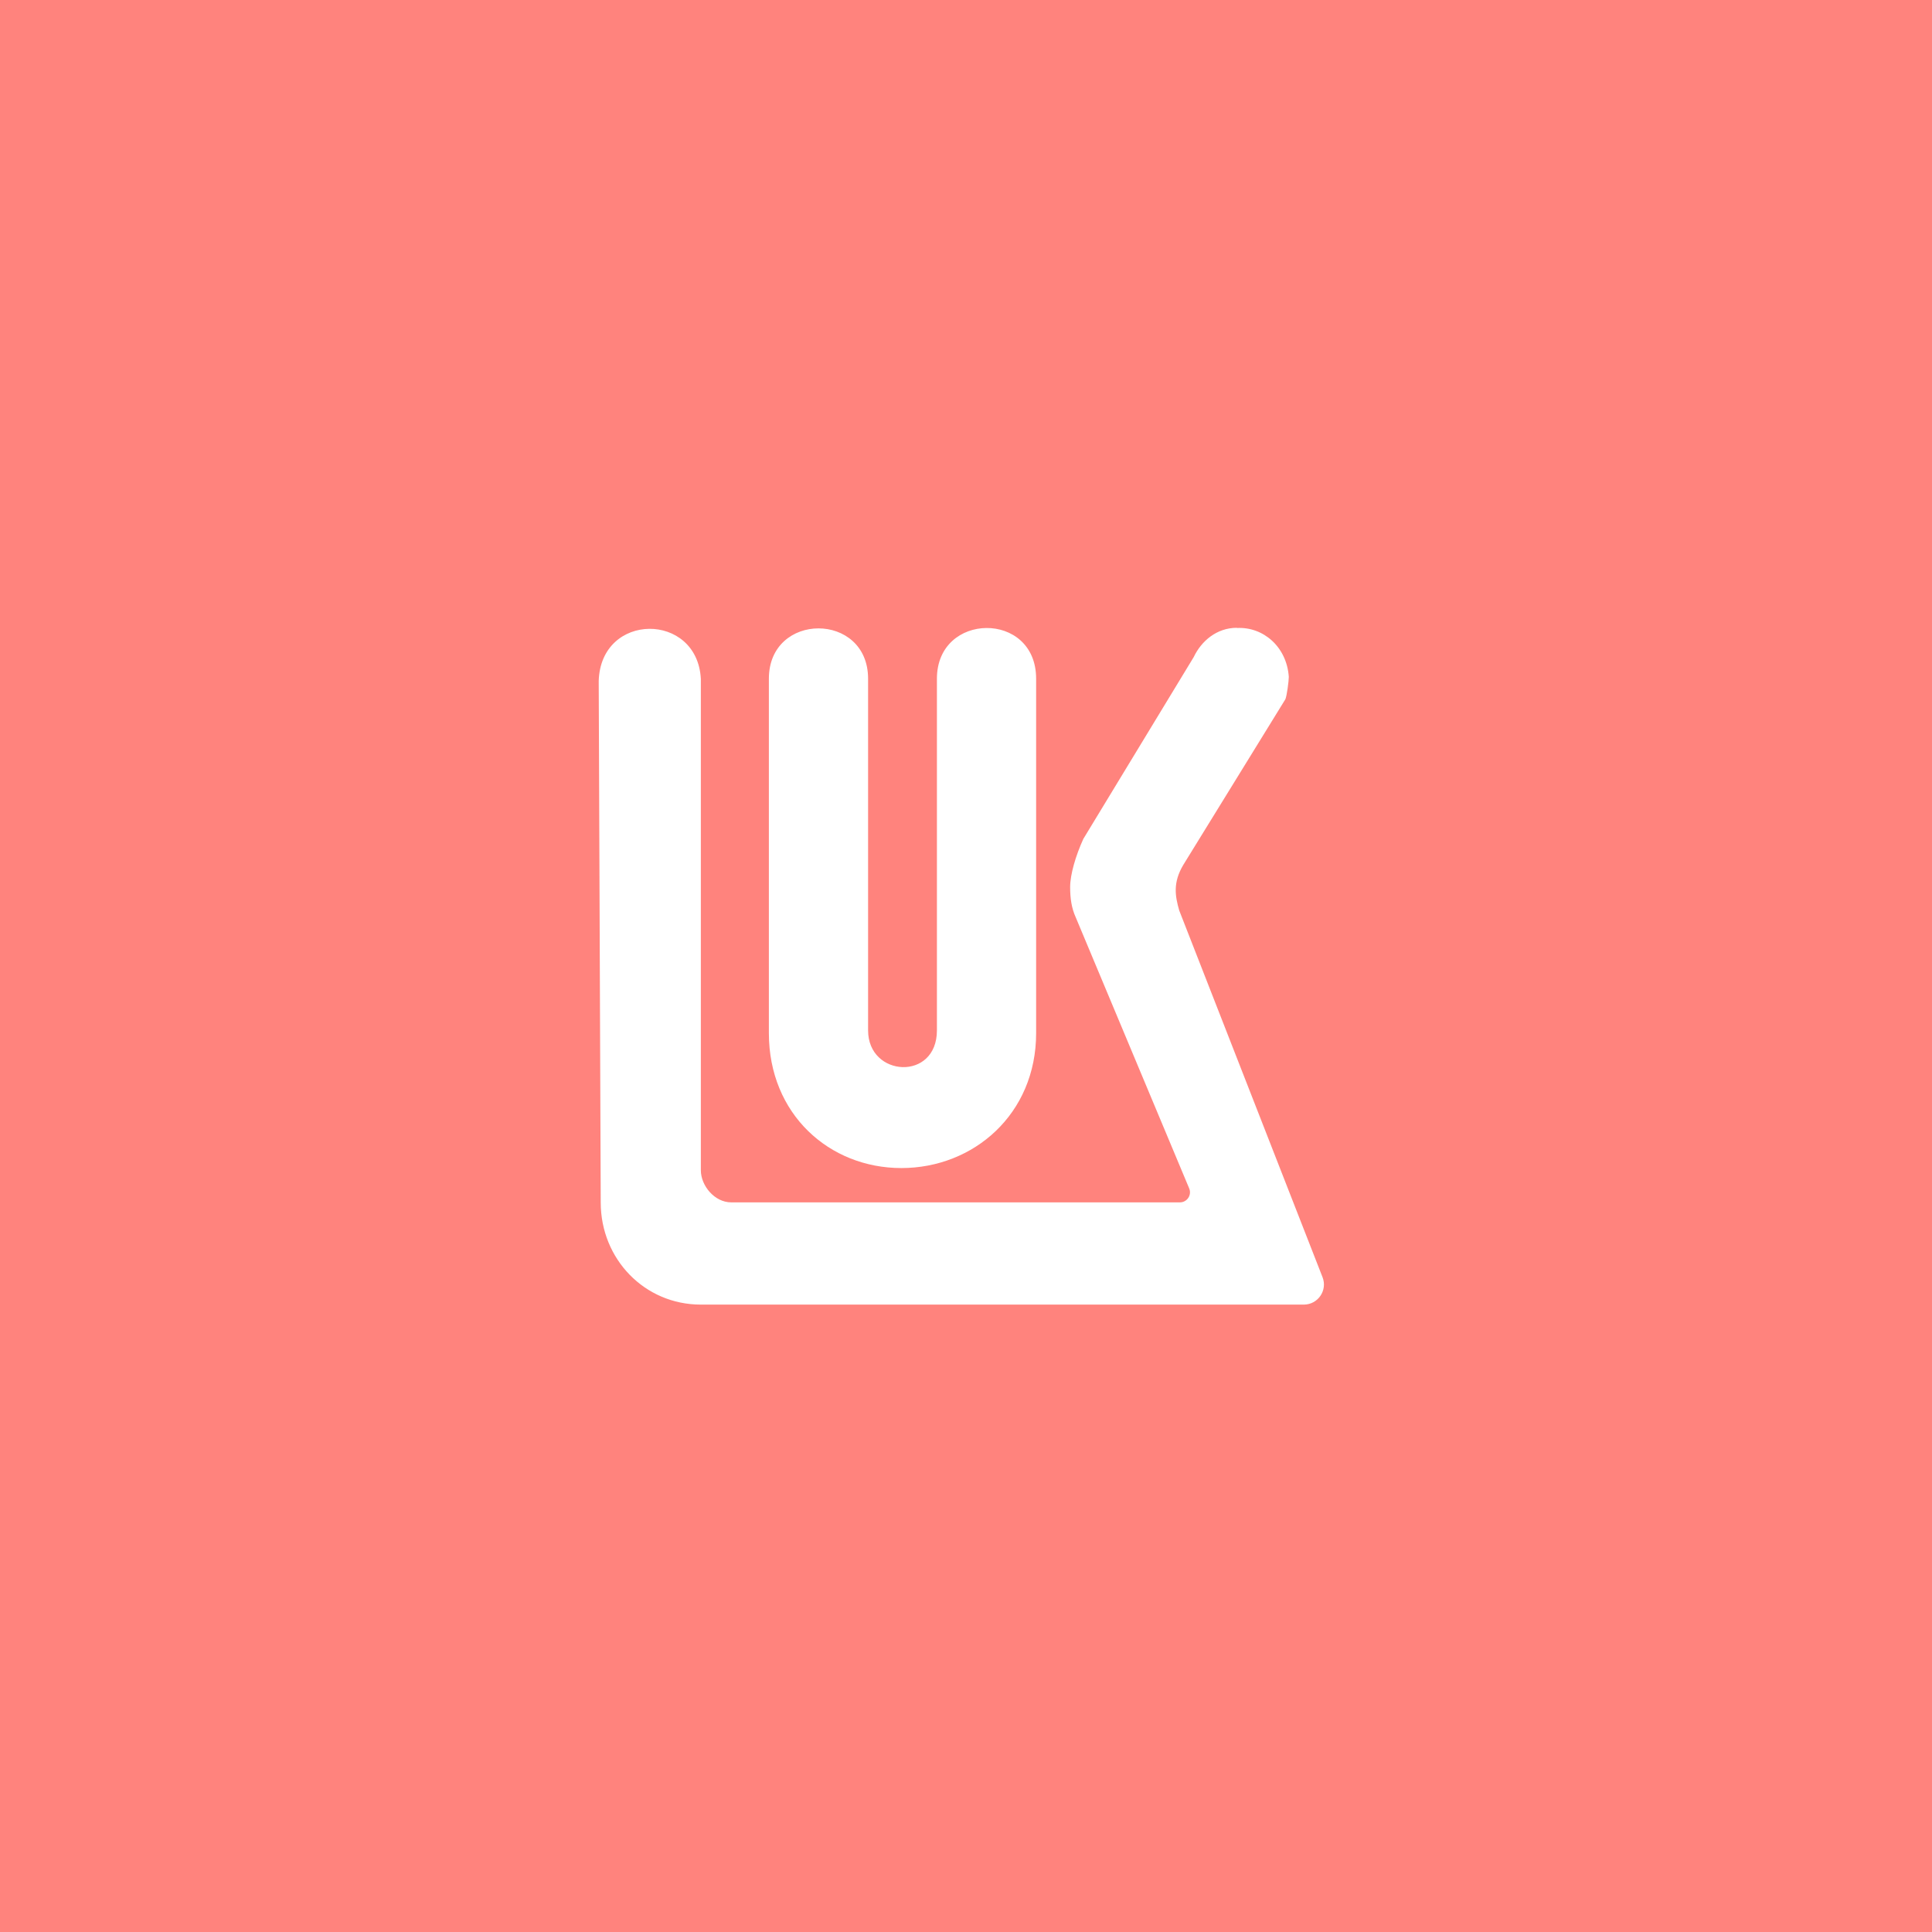 <?xml version="1.0" encoding="UTF-8"?>
<svg id="a" xmlns="http://www.w3.org/2000/svg" width="192" height="192"
  viewBox="0 0 192 192">
  <g id="b">
    <g id="c">
      <rect width="100%" height="100%" style="fill:#ff837d;" />
      <path id="d"
        d="M122.92,62.39c-2,0-3.53,1.31-4.29,2.91l-10.97,18.07c-.76,1.67-1.31,3.54-1.31,4.79,0,1.11,.14,2.09,.55,2.99l11.28,26.95c.28,.66-.21,1.39-.92,1.39h-44.59c-1.66,0-3.02-1.66-3.02-3.19v-48.83c-.35-6.67-9.94-6.67-10.15,.2l.2,51.83c0,5.63,4.36,10.15,9.95,10.15h59.92c1.41,0,2.38-1.42,1.86-2.73l-14.24-36.44c-.42-1.46-.63-2.78,.4-4.52l10.15-16.47c.15-.35,.34-1.81,.34-2.22-.2-2.99-2.54-5-5.16-4.86Zm-24.89,.02c-2.47,.02-4.92,1.71-4.92,5.04v34.95c0,5.07-6.84,4.66-6.84,0v-34.95c0-6.67-9.86-6.67-9.86,0v35.22c0,8.05,6,13.41,13.17,13.41s13.39-5.36,13.39-13.41v-35.22c0-3.4-2.47-5.06-4.94-5.04Z"
        style="fill:#fff;" />
    </g>
  </g>
</svg>

